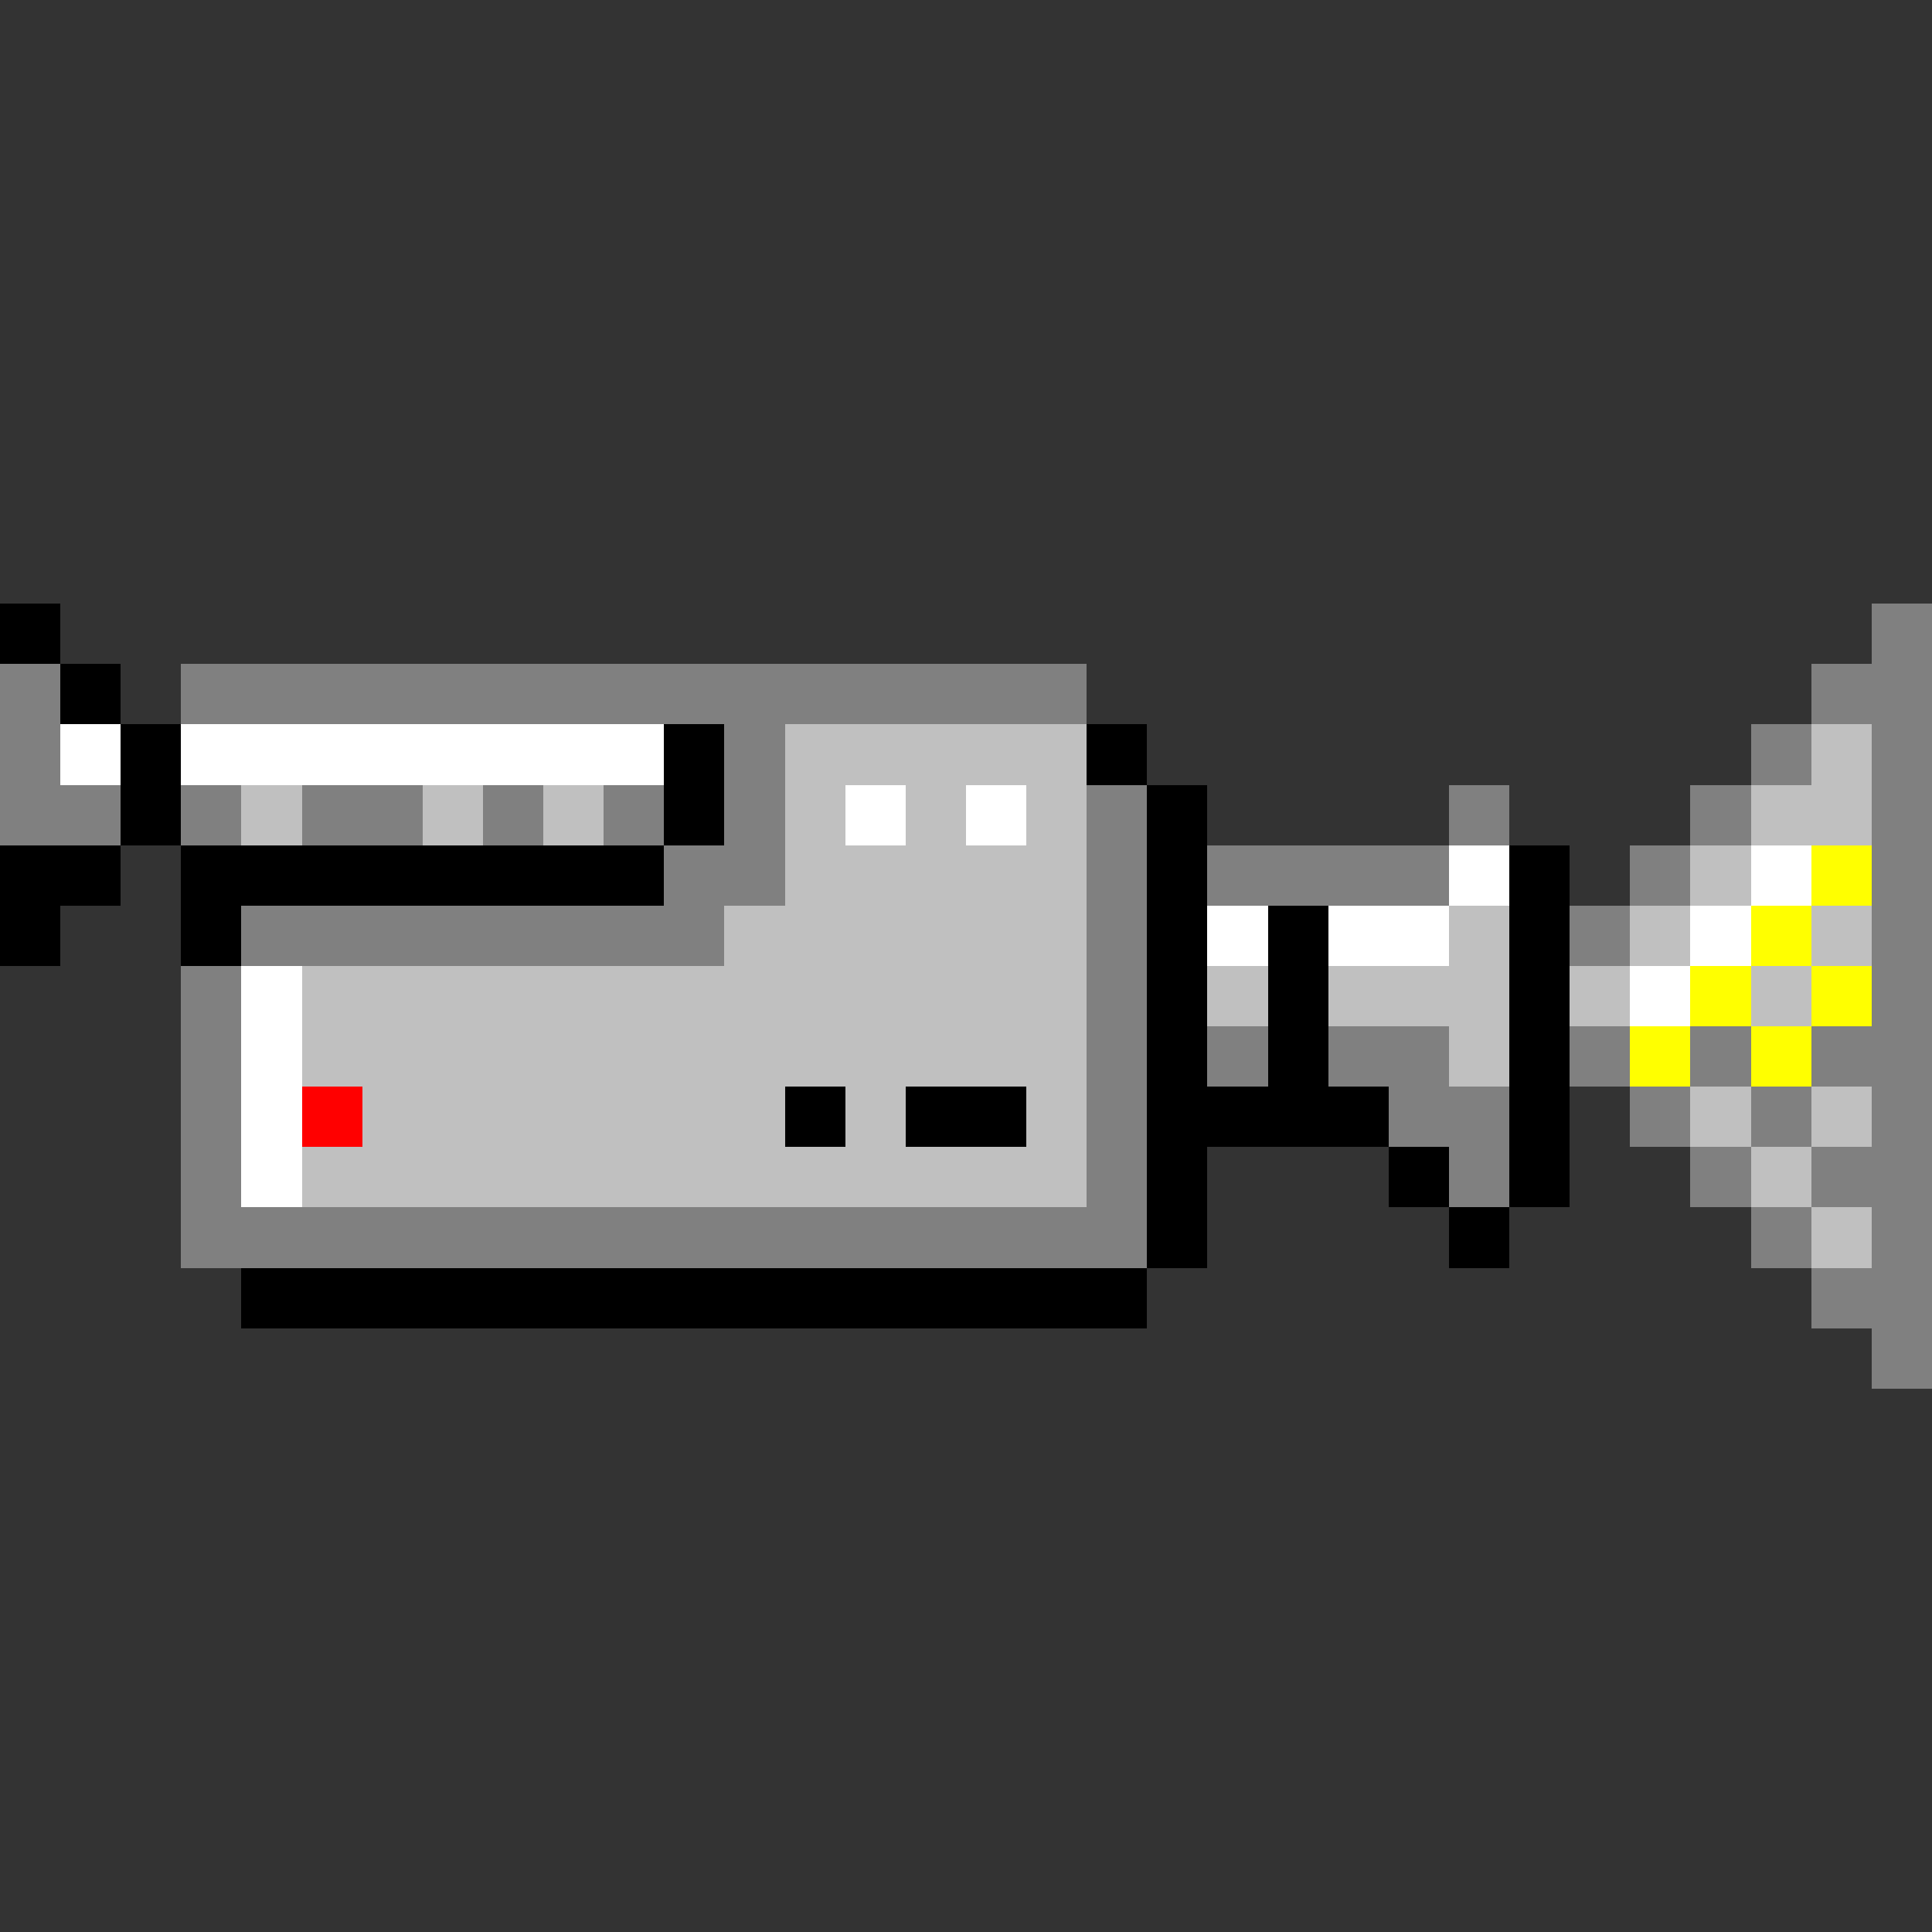 <svg xmlns="http://www.w3.org/2000/svg" width="32" height="32" shape-rendering="crispEdges" viewBox="0 -0.5 32 32"><rect x="0" y="-0.5" width="32" height="32" fill="#333333" stroke="none"/><path stroke="#000" d="M0 10h1m0 1h1m0 1h1m8 0h1m6 0h1M2 13h1m8 0h1m7 0h1M0 14h2m1 0h8m8 0h1m5 0h1M0 15h1m2 0h1m15 0h1m1 0h1m3 0h1m-7 1h1m1 0h1m3 0h1m-7 1h1m1 0h1m3 0h1m-13 1h1m1 0h2m2 0h4m2 0h1m-7 1h1m3 0h1m1 0h1m-7 1h1m4 0h1M4 21h15"/><path stroke="gray" d="M31 10h1M0 11h1m2 0h15m12 0h2M0 12h1m11 0h1m16 0h1m1 0h1M0 13h2m1 0h1m1 0h2m1 0h1m1 0h1m1 0h1m5 0h1m5 0h1m3 0h1m2 0h1m-21 1h2m5 0h1m1 0h4m3 0h1m3 0h1M4 15h8m6 0h1m7 0h1m4 0h1M3 16h1m14 0h1m12 0h1M3 17h1m14 0h1m1 0h1m1 0h2m2 0h1m1 0h1m1 0h2M3 18h1m14 0h1m4 0h2m2 0h1m1 0h1m1 0h1M3 19h1m14 0h1m5 0h1m3 0h1m1 0h2M3 20h16m10 0h1m1 0h1m-2 1h2m-1 1h1"/><path stroke="#fff" d="M1 12h1m1 0h8m3 1h1m1 0h1m7 1h1m4 0h1m-10 1h1m1 0h2m4 0h1M4 16h1m22 0h1M4 17h1m-1 1h1m-1 1h1"/><path stroke="silver" d="M13 12h5m12 0h1M4 13h1m2 0h1m1 0h1m3 0h1m1 0h1m1 0h1m11 0h2m-18 1h5m10 0h1m-17 1h6m6 0h1m2 0h1m2 0h1M5 16h13m2 0h1m1 0h3m1 0h1m2 0h1M5 17h13m6 0h1M6 18h7m1 0h1m2 0h1m10 0h1m1 0h1M5 19h13m11 0h1m0 1h1"/><path stroke="#ff0" d="M30 14h1m-2 1h1m-2 1h1m1 0h1m-4 1h1m1 0h1"/><path stroke="red" d="M5 18h1"/></svg>